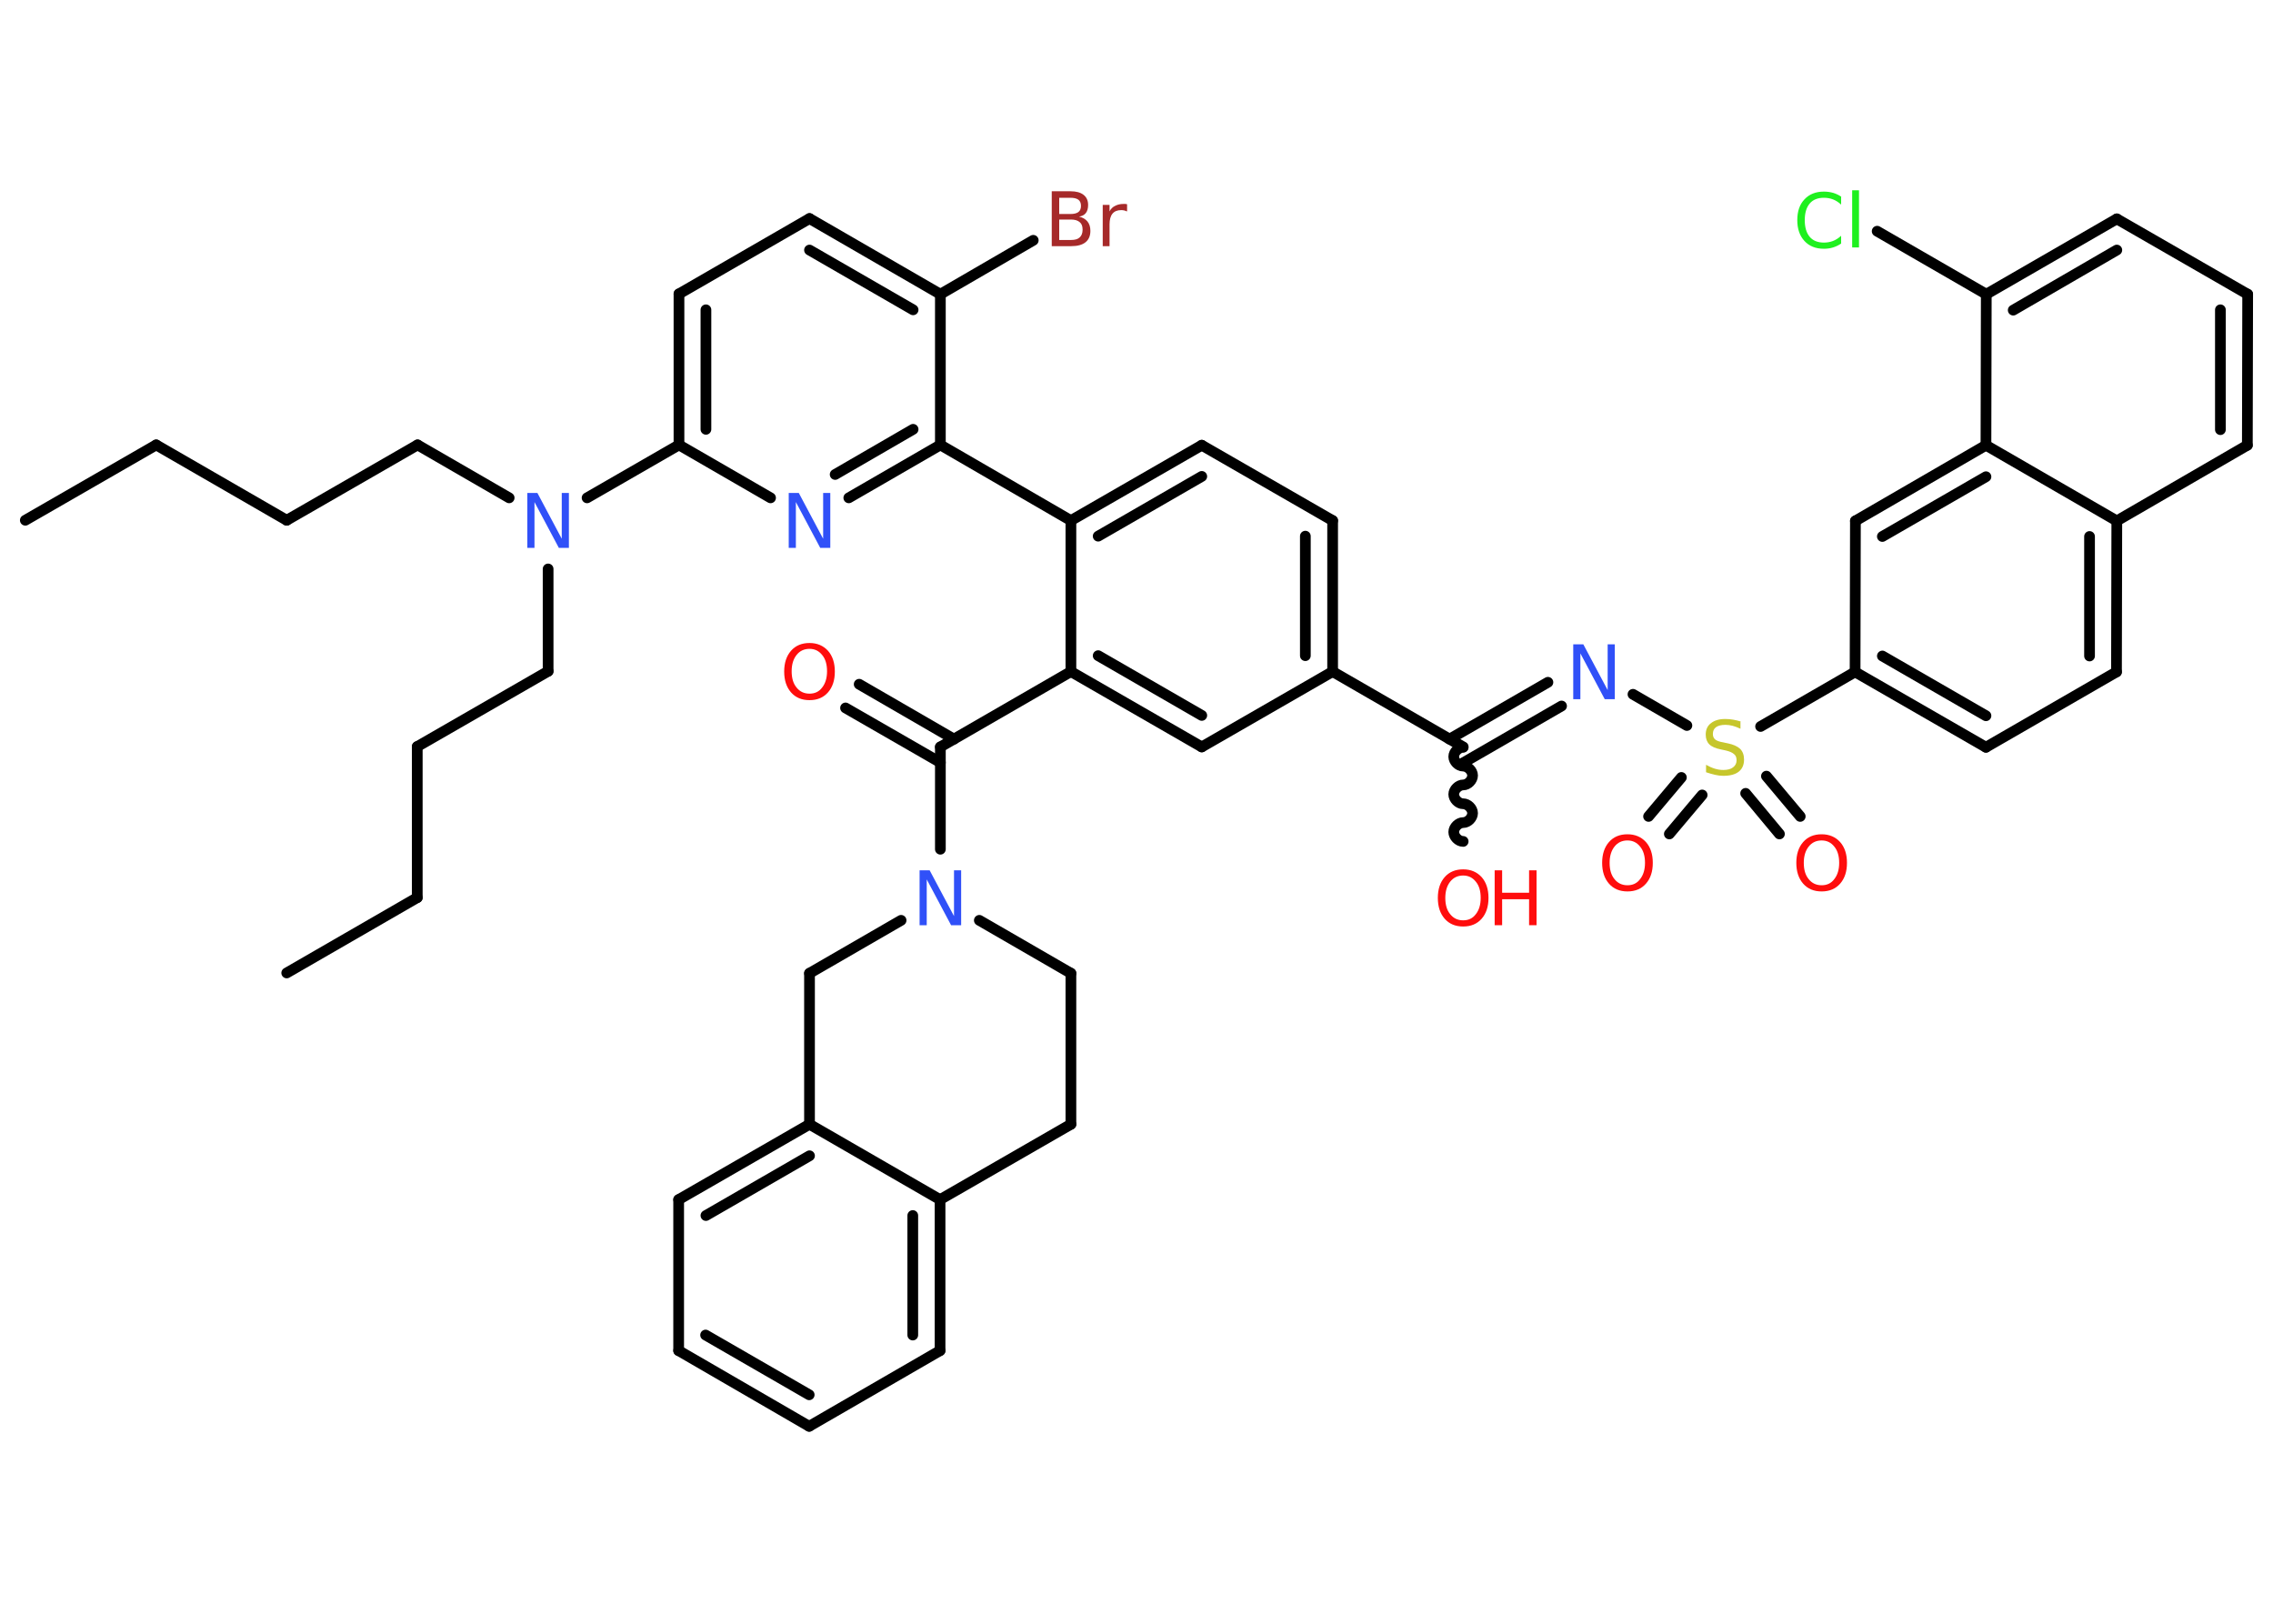 <?xml version='1.0' encoding='UTF-8'?>
<!DOCTYPE svg PUBLIC "-//W3C//DTD SVG 1.1//EN" "http://www.w3.org/Graphics/SVG/1.1/DTD/svg11.dtd">
<svg version='1.2' xmlns='http://www.w3.org/2000/svg' xmlns:xlink='http://www.w3.org/1999/xlink' width='70.0mm' height='50.0mm' viewBox='0 0 70.0 50.0'>
  <desc>Generated by the Chemistry Development Kit (http://github.com/cdk)</desc>
  <g stroke-linecap='round' stroke-linejoin='round' stroke='#000000' stroke-width='.33' fill='#FF0D0D'>
    <rect x='.0' y='.0' width='70.0' height='50.0' fill='#FFFFFF' stroke='none'/>
    <g id='mol1' class='mol'>
      <line id='mol1bnd1' class='bond' x1='.78' y1='16.02' x2='4.81' y2='13.7'/>
      <line id='mol1bnd2' class='bond' x1='4.81' y1='13.7' x2='8.83' y2='16.02'/>
      <line id='mol1bnd3' class='bond' x1='8.83' y1='16.02' x2='12.86' y2='13.7'/>
      <line id='mol1bnd4' class='bond' x1='12.86' y1='13.7' x2='15.68' y2='15.33'/>
      <line id='mol1bnd5' class='bond' x1='16.88' y1='17.52' x2='16.88' y2='20.67'/>
      <line id='mol1bnd6' class='bond' x1='16.88' y1='20.67' x2='12.85' y2='22.99'/>
      <line id='mol1bnd7' class='bond' x1='12.85' y1='22.99' x2='12.85' y2='27.64'/>
      <line id='mol1bnd8' class='bond' x1='12.85' y1='27.64' x2='8.83' y2='29.96'/>
      <line id='mol1bnd9' class='bond' x1='18.08' y1='15.33' x2='20.91' y2='13.7'/>
      <g id='mol1bnd10' class='bond'>
        <line x1='20.91' y1='9.05' x2='20.91' y2='13.7'/>
        <line x1='21.74' y1='9.54' x2='21.74' y2='13.22'/>
      </g>
      <line id='mol1bnd11' class='bond' x1='20.91' y1='9.05' x2='24.93' y2='6.73'/>
      <g id='mol1bnd12' class='bond'>
        <line x1='28.96' y1='9.06' x2='24.93' y2='6.73'/>
        <line x1='28.12' y1='9.54' x2='24.93' y2='7.7'/>
      </g>
      <line id='mol1bnd13' class='bond' x1='28.96' y1='9.06' x2='31.82' y2='7.4'/>
      <line id='mol1bnd14' class='bond' x1='28.96' y1='9.06' x2='28.96' y2='13.7'/>
      <line id='mol1bnd15' class='bond' x1='28.96' y1='13.7' x2='32.98' y2='16.03'/>
      <g id='mol1bnd16' class='bond'>
        <line x1='37.01' y1='13.71' x2='32.98' y2='16.03'/>
        <line x1='37.01' y1='14.67' x2='33.82' y2='16.51'/>
      </g>
      <line id='mol1bnd17' class='bond' x1='37.01' y1='13.71' x2='41.04' y2='16.03'/>
      <g id='mol1bnd18' class='bond'>
        <line x1='41.04' y1='20.68' x2='41.04' y2='16.03'/>
        <line x1='40.2' y1='20.19' x2='40.2' y2='16.51'/>
      </g>
      <line id='mol1bnd19' class='bond' x1='41.04' y1='20.68' x2='45.06' y2='23.0'/>
      <path id='mol1bnd20' class='bond' d='M45.06 25.91c-.15 -.0 -.29 -.15 -.29 -.29c.0 -.15 .15 -.29 .29 -.29c.15 .0 .29 -.15 .29 -.29c.0 -.15 -.15 -.29 -.29 -.29c-.15 -.0 -.29 -.15 -.29 -.29c.0 -.15 .15 -.29 .29 -.29c.15 .0 .29 -.15 .29 -.29c.0 -.15 -.15 -.29 -.29 -.29c-.15 -.0 -.29 -.15 -.29 -.29c.0 -.15 .15 -.29 .29 -.29' fill='none' stroke='#000000' stroke-width='.33'/>
      <g id='mol1bnd21' class='bond'>
        <line x1='44.64' y1='22.76' x2='47.67' y2='21.01'/>
        <line x1='45.06' y1='23.49' x2='48.09' y2='21.74'/>
      </g>
      <line id='mol1bnd22' class='bond' x1='50.29' y1='21.38' x2='51.95' y2='22.34'/>
      <g id='mol1bnd23' class='bond'>
        <line x1='52.42' y1='24.48' x2='51.41' y2='25.68'/>
        <line x1='51.78' y1='23.94' x2='50.77' y2='25.14'/>
      </g>
      <g id='mol1bnd24' class='bond'>
        <line x1='54.4' y1='23.9' x2='55.44' y2='25.14'/>
        <line x1='53.76' y1='24.43' x2='54.8' y2='25.68'/>
      </g>
      <line id='mol1bnd25' class='bond' x1='54.22' y1='22.37' x2='57.13' y2='20.69'/>
      <g id='mol1bnd26' class='bond'>
        <line x1='57.13' y1='20.69' x2='61.16' y2='23.01'/>
        <line x1='57.97' y1='20.2' x2='61.16' y2='22.04'/>
      </g>
      <line id='mol1bnd27' class='bond' x1='61.16' y1='23.01' x2='65.18' y2='20.69'/>
      <g id='mol1bnd28' class='bond'>
        <line x1='65.18' y1='20.69' x2='65.19' y2='16.04'/>
        <line x1='64.35' y1='20.2' x2='64.35' y2='16.52'/>
      </g>
      <line id='mol1bnd29' class='bond' x1='65.19' y1='16.04' x2='69.21' y2='13.71'/>
      <g id='mol1bnd30' class='bond'>
        <line x1='69.21' y1='13.71' x2='69.22' y2='9.06'/>
        <line x1='68.38' y1='13.23' x2='68.38' y2='9.54'/>
      </g>
      <line id='mol1bnd31' class='bond' x1='69.22' y1='9.06' x2='65.19' y2='6.74'/>
      <g id='mol1bnd32' class='bond'>
        <line x1='65.19' y1='6.74' x2='61.17' y2='9.06'/>
        <line x1='65.19' y1='7.7' x2='62.0' y2='9.55'/>
      </g>
      <line id='mol1bnd33' class='bond' x1='61.17' y1='9.06' x2='57.81' y2='7.12'/>
      <line id='mol1bnd34' class='bond' x1='61.17' y1='9.06' x2='61.16' y2='13.71'/>
      <line id='mol1bnd35' class='bond' x1='65.19' y1='16.04' x2='61.16' y2='13.71'/>
      <g id='mol1bnd36' class='bond'>
        <line x1='61.16' y1='13.71' x2='57.14' y2='16.04'/>
        <line x1='61.16' y1='14.68' x2='57.97' y2='16.52'/>
      </g>
      <line id='mol1bnd37' class='bond' x1='57.13' y1='20.69' x2='57.14' y2='16.04'/>
      <line id='mol1bnd38' class='bond' x1='41.04' y1='20.68' x2='37.01' y2='23.0'/>
      <g id='mol1bnd39' class='bond'>
        <line x1='32.98' y1='20.68' x2='37.01' y2='23.0'/>
        <line x1='33.82' y1='20.19' x2='37.01' y2='22.03'/>
      </g>
      <line id='mol1bnd40' class='bond' x1='32.98' y1='16.03' x2='32.98' y2='20.68'/>
      <line id='mol1bnd41' class='bond' x1='32.98' y1='20.68' x2='28.96' y2='23.0'/>
      <g id='mol1bnd42' class='bond'>
        <line x1='28.96' y1='23.48' x2='26.04' y2='21.8'/>
        <line x1='29.38' y1='22.76' x2='26.46' y2='21.07'/>
      </g>
      <line id='mol1bnd43' class='bond' x1='28.96' y1='23.0' x2='28.96' y2='26.15'/>
      <line id='mol1bnd44' class='bond' x1='30.16' y1='28.34' x2='32.98' y2='29.97'/>
      <line id='mol1bnd45' class='bond' x1='32.98' y1='29.97' x2='32.98' y2='34.62'/>
      <line id='mol1bnd46' class='bond' x1='32.98' y1='34.62' x2='28.95' y2='36.94'/>
      <g id='mol1bnd47' class='bond'>
        <line x1='28.95' y1='41.59' x2='28.95' y2='36.94'/>
        <line x1='28.11' y1='41.11' x2='28.11' y2='37.43'/>
      </g>
      <line id='mol1bnd48' class='bond' x1='28.95' y1='41.59' x2='24.92' y2='43.92'/>
      <g id='mol1bnd49' class='bond'>
        <line x1='20.9' y1='41.59' x2='24.92' y2='43.92'/>
        <line x1='21.73' y1='41.11' x2='24.92' y2='42.95'/>
      </g>
      <line id='mol1bnd50' class='bond' x1='20.9' y1='41.59' x2='20.9' y2='36.94'/>
      <g id='mol1bnd51' class='bond'>
        <line x1='24.93' y1='34.62' x2='20.9' y2='36.94'/>
        <line x1='24.93' y1='35.59' x2='21.74' y2='37.43'/>
      </g>
      <line id='mol1bnd52' class='bond' x1='28.95' y1='36.94' x2='24.93' y2='34.62'/>
      <line id='mol1bnd53' class='bond' x1='24.93' y1='34.62' x2='24.93' y2='29.97'/>
      <line id='mol1bnd54' class='bond' x1='27.75' y1='28.34' x2='24.93' y2='29.97'/>
      <g id='mol1bnd55' class='bond'>
        <line x1='26.14' y1='15.33' x2='28.96' y2='13.7'/>
        <line x1='25.72' y1='14.61' x2='28.12' y2='13.22'/>
      </g>
      <line id='mol1bnd56' class='bond' x1='20.91' y1='13.7' x2='23.73' y2='15.33'/>
      <path id='mol1atm5' class='atom' d='M16.24 15.18h.31l.75 1.41v-1.41h.22v1.69h-.31l-.75 -1.41v1.41h-.22v-1.69z' stroke='none' fill='#3050F8'/>
      <path id='mol1atm14' class='atom' d='M32.62 6.77v.62h.36q.19 .0 .27 -.08q.09 -.08 .09 -.24q.0 -.16 -.09 -.23q-.09 -.08 -.27 -.08h-.36zM32.62 6.08v.51h.34q.17 .0 .25 -.06q.08 -.06 .08 -.19q.0 -.13 -.08 -.19q-.08 -.06 -.25 -.06h-.34zM32.39 5.89h.58q.26 .0 .4 .11q.14 .11 .14 .31q.0 .16 -.07 .25q-.07 .09 -.21 .11q.17 .04 .26 .15q.09 .11 .09 .29q.0 .23 -.15 .35q-.15 .12 -.44 .12h-.6v-1.69zM34.7 6.51q-.04 -.02 -.08 -.03q-.04 -.01 -.09 -.01q-.18 .0 -.27 .11q-.09 .11 -.09 .33v.67h-.21v-1.27h.21v.2q.06 -.12 .17 -.17q.11 -.06 .26 -.06q.02 .0 .05 .0q.03 .0 .06 .01v.21z' stroke='none' fill='#A62929'/>
      <g id='mol1atm21' class='atom'>
        <path d='M45.06 26.96q-.25 .0 -.4 .19q-.15 .19 -.15 .5q.0 .32 .15 .5q.15 .19 .4 .19q.25 .0 .39 -.19q.15 -.19 .15 -.5q.0 -.32 -.15 -.5q-.15 -.19 -.39 -.19zM45.06 26.77q.35 .0 .57 .24q.21 .24 .21 .64q.0 .4 -.21 .64q-.21 .24 -.57 .24q-.36 .0 -.57 -.24q-.21 -.24 -.21 -.64q.0 -.4 .21 -.64q.21 -.24 .57 -.24z' stroke='none'/>
        <path d='M46.03 26.8h.23v.69h.83v-.69h.23v1.69h-.23v-.8h-.83v.8h-.23v-1.69z' stroke='none'/>
      </g>
      <path id='mol1atm22' class='atom' d='M48.45 19.84h.31l.75 1.41v-1.41h.22v1.69h-.31l-.75 -1.41v1.41h-.22v-1.69z' stroke='none' fill='#3050F8'/>
      <path id='mol1atm23' class='atom' d='M53.6 22.22v.22q-.13 -.06 -.24 -.09q-.12 -.03 -.22 -.03q-.19 .0 -.29 .07q-.1 .07 -.1 .21q.0 .11 .07 .17q.07 .06 .25 .09l.14 .03q.25 .05 .38 .17q.12 .12 .12 .33q.0 .24 -.16 .37q-.16 .13 -.48 .13q-.12 .0 -.25 -.03q-.13 -.03 -.28 -.08v-.23q.14 .08 .27 .12q.13 .04 .26 .04q.2 .0 .3 -.08q.11 -.08 .11 -.22q.0 -.13 -.08 -.19q-.08 -.07 -.25 -.11l-.14 -.03q-.26 -.05 -.37 -.16q-.11 -.11 -.11 -.3q.0 -.23 .16 -.35q.16 -.13 .44 -.13q.12 .0 .24 .02q.12 .02 .25 .06z' stroke='none' fill='#C6C62C'/>
      <path id='mol1atm24' class='atom' d='M50.12 25.88q-.25 .0 -.4 .19q-.15 .19 -.15 .5q.0 .32 .15 .5q.15 .19 .4 .19q.25 .0 .39 -.19q.15 -.19 .15 -.5q.0 -.32 -.15 -.5q-.15 -.19 -.39 -.19zM50.12 25.69q.35 .0 .57 .24q.21 .24 .21 .64q.0 .4 -.21 .64q-.21 .24 -.57 .24q-.36 .0 -.57 -.24q-.21 -.24 -.21 -.64q.0 -.4 .21 -.64q.21 -.24 .57 -.24z' stroke='none'/>
      <path id='mol1atm25' class='atom' d='M56.1 25.88q-.25 .0 -.4 .19q-.15 .19 -.15 .5q.0 .32 .15 .5q.15 .19 .4 .19q.25 .0 .39 -.19q.15 -.19 .15 -.5q.0 -.32 -.15 -.5q-.15 -.19 -.39 -.19zM56.1 25.69q.35 .0 .57 .24q.21 .24 .21 .64q.0 .4 -.21 .64q-.21 .24 -.57 .24q-.36 .0 -.57 -.24q-.21 -.24 -.21 -.64q.0 -.4 .21 -.64q.21 -.24 .57 -.24z' stroke='none'/>
      <path id='mol1atm34' class='atom' d='M56.7 6.06v.24q-.12 -.11 -.25 -.16q-.13 -.05 -.28 -.05q-.29 .0 -.44 .18q-.15 .18 -.15 .51q.0 .33 .15 .51q.15 .18 .44 .18q.15 .0 .28 -.05q.13 -.05 .25 -.16v.24q-.12 .08 -.25 .12q-.13 .04 -.28 .04q-.38 .0 -.6 -.24q-.22 -.24 -.22 -.64q.0 -.41 .22 -.64q.22 -.24 .6 -.24q.15 .0 .29 .04q.13 .04 .25 .12zM57.04 5.86h.21v1.76h-.21v-1.76z' stroke='none' fill='#1FF01F'/>
      <path id='mol1atm40' class='atom' d='M24.93 19.98q-.25 .0 -.4 .19q-.15 .19 -.15 .5q.0 .32 .15 .5q.15 .19 .4 .19q.25 .0 .39 -.19q.15 -.19 .15 -.5q.0 -.32 -.15 -.5q-.15 -.19 -.39 -.19zM24.93 19.8q.35 .0 .57 .24q.21 .24 .21 .64q.0 .4 -.21 .64q-.21 .24 -.57 .24q-.36 .0 -.57 -.24q-.21 -.24 -.21 -.64q.0 -.4 .21 -.64q.21 -.24 .57 -.24z' stroke='none'/>
      <path id='mol1atm41' class='atom' d='M28.32 26.8h.31l.75 1.41v-1.41h.22v1.69h-.31l-.75 -1.41v1.41h-.22v-1.69z' stroke='none' fill='#3050F8'/>
      <path id='mol1atm51' class='atom' d='M24.29 15.18h.31l.75 1.41v-1.41h.22v1.69h-.31l-.75 -1.41v1.41h-.22v-1.69z' stroke='none' fill='#3050F8'/>
    </g>
  </g>
</svg>
